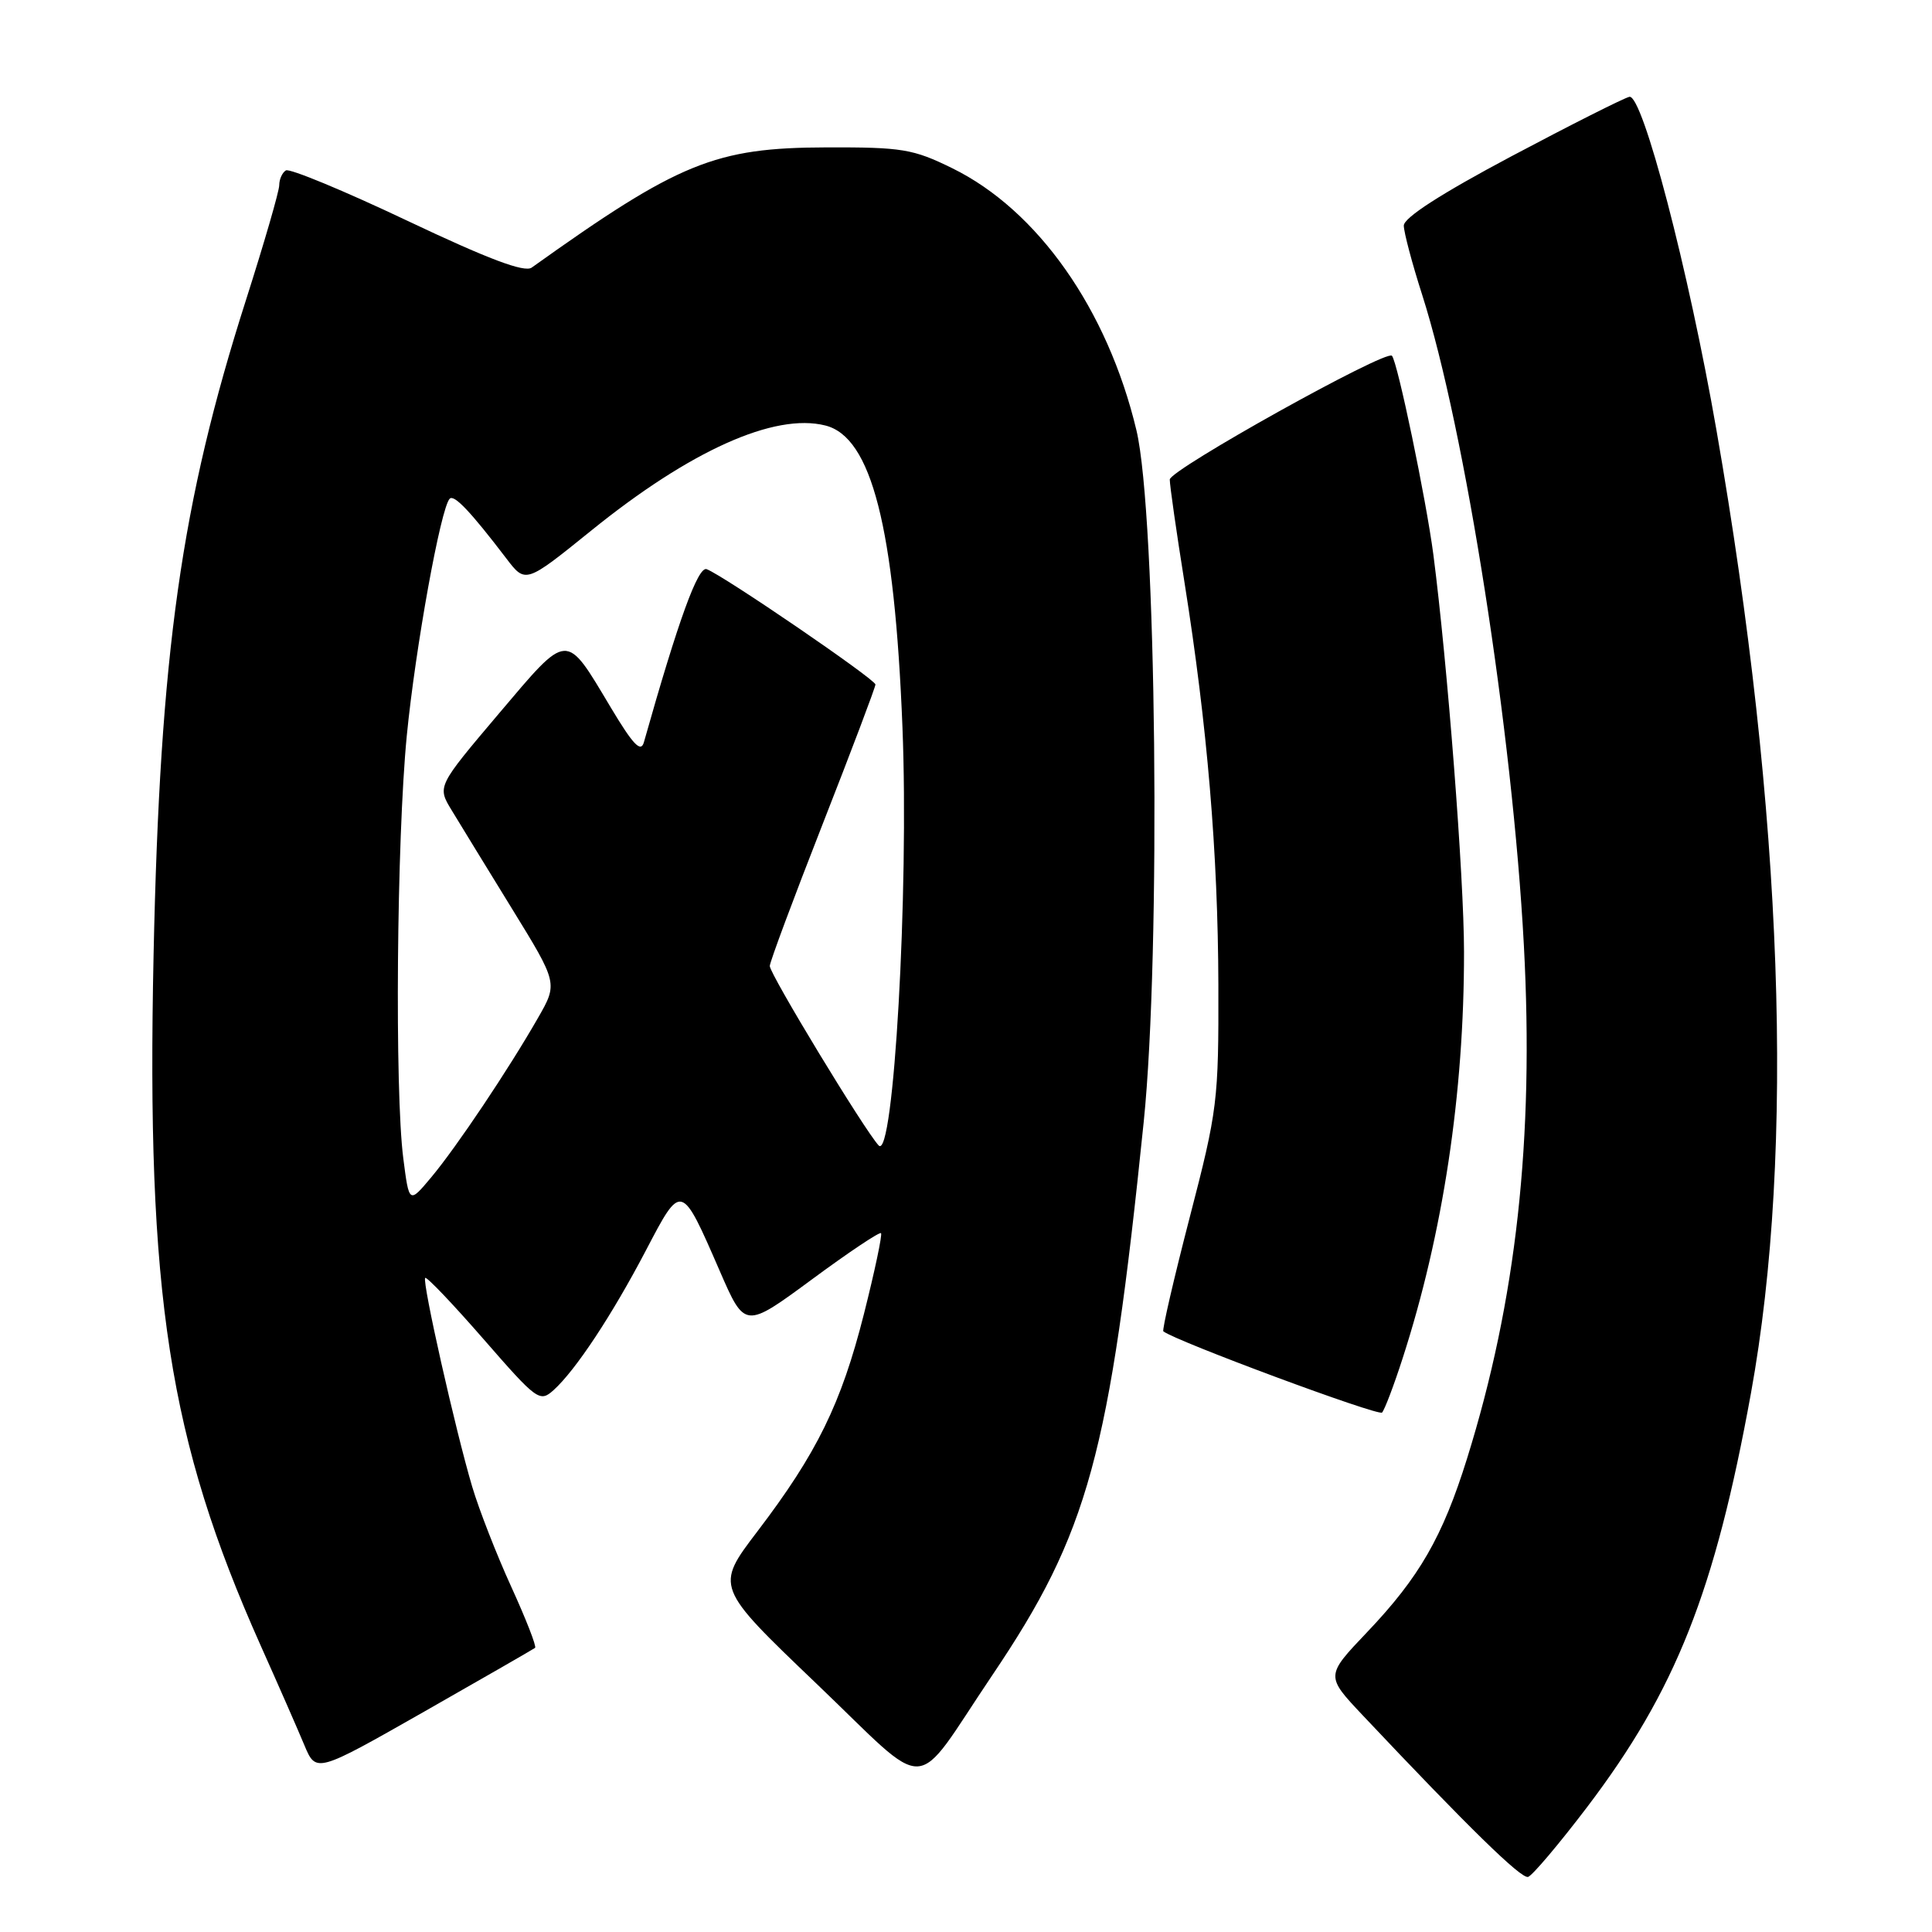 <?xml version="1.0" encoding="UTF-8" standalone="no"?>
<!DOCTYPE svg PUBLIC "-//W3C//DTD SVG 1.1//EN" "http://www.w3.org/Graphics/SVG/1.1/DTD/svg11.dtd" >
<svg xmlns="http://www.w3.org/2000/svg" xmlns:xlink="http://www.w3.org/1999/xlink" version="1.1" viewBox="0 0 256 256">
 <g >
 <path fill="currentColor"
d=" M 210.30 239.45 C 222.05 223.97 227.23 210.90 232.01 184.61 C 237.87 152.34 236.28 107.73 227.44 57.00 C 223.75 35.79 217.64 12.42 215.90 12.83 C 215.13 13.01 208.09 16.56 200.25 20.72 C 190.94 25.67 186.00 28.85 186.01 29.90 C 186.02 30.78 187.11 34.91 188.45 39.08 C 194.14 56.91 200.41 96.99 201.92 125.24 C 203.29 150.93 200.92 172.34 194.39 193.27 C 191.15 203.65 188.07 209.00 181.14 216.28 C 175.64 222.06 175.64 222.06 180.56 227.28 C 194.65 242.22 201.57 248.98 202.48 248.70 C 203.04 248.53 206.56 244.37 210.30 239.45 Z  M 131.48 221.98 C 144.22 203.09 147.02 192.87 151.55 148.64 C 153.85 126.21 153.24 68.09 150.58 57.00 C 146.76 41.01 137.51 27.85 126.18 22.29 C 120.99 19.74 119.54 19.50 109.50 19.53 C 94.75 19.57 89.98 21.51 70.45 35.46 C 69.49 36.14 64.69 34.33 53.93 29.23 C 45.58 25.27 38.36 22.28 37.88 22.58 C 37.40 22.87 37.00 23.76 37.00 24.54 C 37.00 25.32 35.02 32.15 32.60 39.73 C 24.00 66.64 21.20 86.49 20.35 126.50 C 19.39 171.63 22.36 190.75 34.52 218.00 C 36.86 223.22 39.47 229.18 40.32 231.22 C 41.88 234.95 41.88 234.95 56.19 226.81 C 64.06 222.33 70.68 218.52 70.90 218.35 C 71.12 218.18 69.70 214.54 67.75 210.27 C 65.80 206.00 63.47 200.03 62.57 197.00 C 60.36 189.57 55.90 169.77 56.34 169.33 C 56.53 169.13 60.01 172.78 64.07 177.44 C 71.15 185.57 71.52 185.84 73.34 184.21 C 76.26 181.58 81.08 174.29 85.58 165.70 C 90.31 156.66 90.25 156.64 95.37 168.41 C 98.70 176.07 98.70 176.07 107.54 169.56 C 112.40 165.97 116.54 163.20 116.74 163.40 C 116.93 163.60 115.91 168.43 114.47 174.13 C 111.46 186.01 108.25 192.56 100.35 202.93 C 94.77 210.26 94.77 210.26 108.13 223.04 C 123.62 237.84 120.70 237.97 131.48 221.98 Z  M 185.85 180.00 C 191.20 163.48 194.01 144.90 193.99 126.14 C 193.99 116.28 191.79 87.85 189.93 73.50 C 188.97 66.17 185.19 47.98 184.44 47.14 C 183.67 46.28 155.00 62.25 155.00 63.54 C 155.00 64.32 155.88 70.48 156.96 77.23 C 159.97 96.16 161.39 112.98 161.44 130.50 C 161.48 145.89 161.34 147.06 157.64 161.32 C 155.53 169.47 153.96 176.26 154.15 176.41 C 155.82 177.72 182.65 187.68 183.13 187.17 C 183.47 186.80 184.70 183.57 185.85 180.00 Z  M 53.44 153.50 C 52.29 144.58 52.56 111.22 53.90 97.50 C 55.04 85.86 58.40 67.26 59.59 66.08 C 60.18 65.49 62.38 67.82 67.07 73.97 C 69.63 77.34 69.63 77.34 78.31 70.33 C 91.43 59.71 102.62 54.68 109.36 56.38 C 115.48 57.91 118.53 69.84 119.58 96.36 C 120.45 118.06 118.41 153.88 116.43 151.78 C 114.59 149.83 102.00 129.08 102.00 128.00 C 102.00 127.48 105.15 119.03 109.00 109.21 C 112.85 99.39 116.00 91.06 116.00 90.70 C 116.00 90.02 95.92 76.29 93.64 75.42 C 92.50 74.98 89.89 82.16 85.32 98.35 C 84.92 99.77 83.89 98.69 80.94 93.76 C 74.87 83.62 75.40 83.59 66.08 94.58 C 57.93 104.21 57.93 104.21 59.84 107.35 C 60.89 109.08 64.48 114.95 67.83 120.39 C 73.92 130.29 73.92 130.29 71.28 134.89 C 67.41 141.66 60.49 152.00 57.14 156.00 C 54.21 159.50 54.21 159.50 53.44 153.50 Z "/>
</g>
</svg>